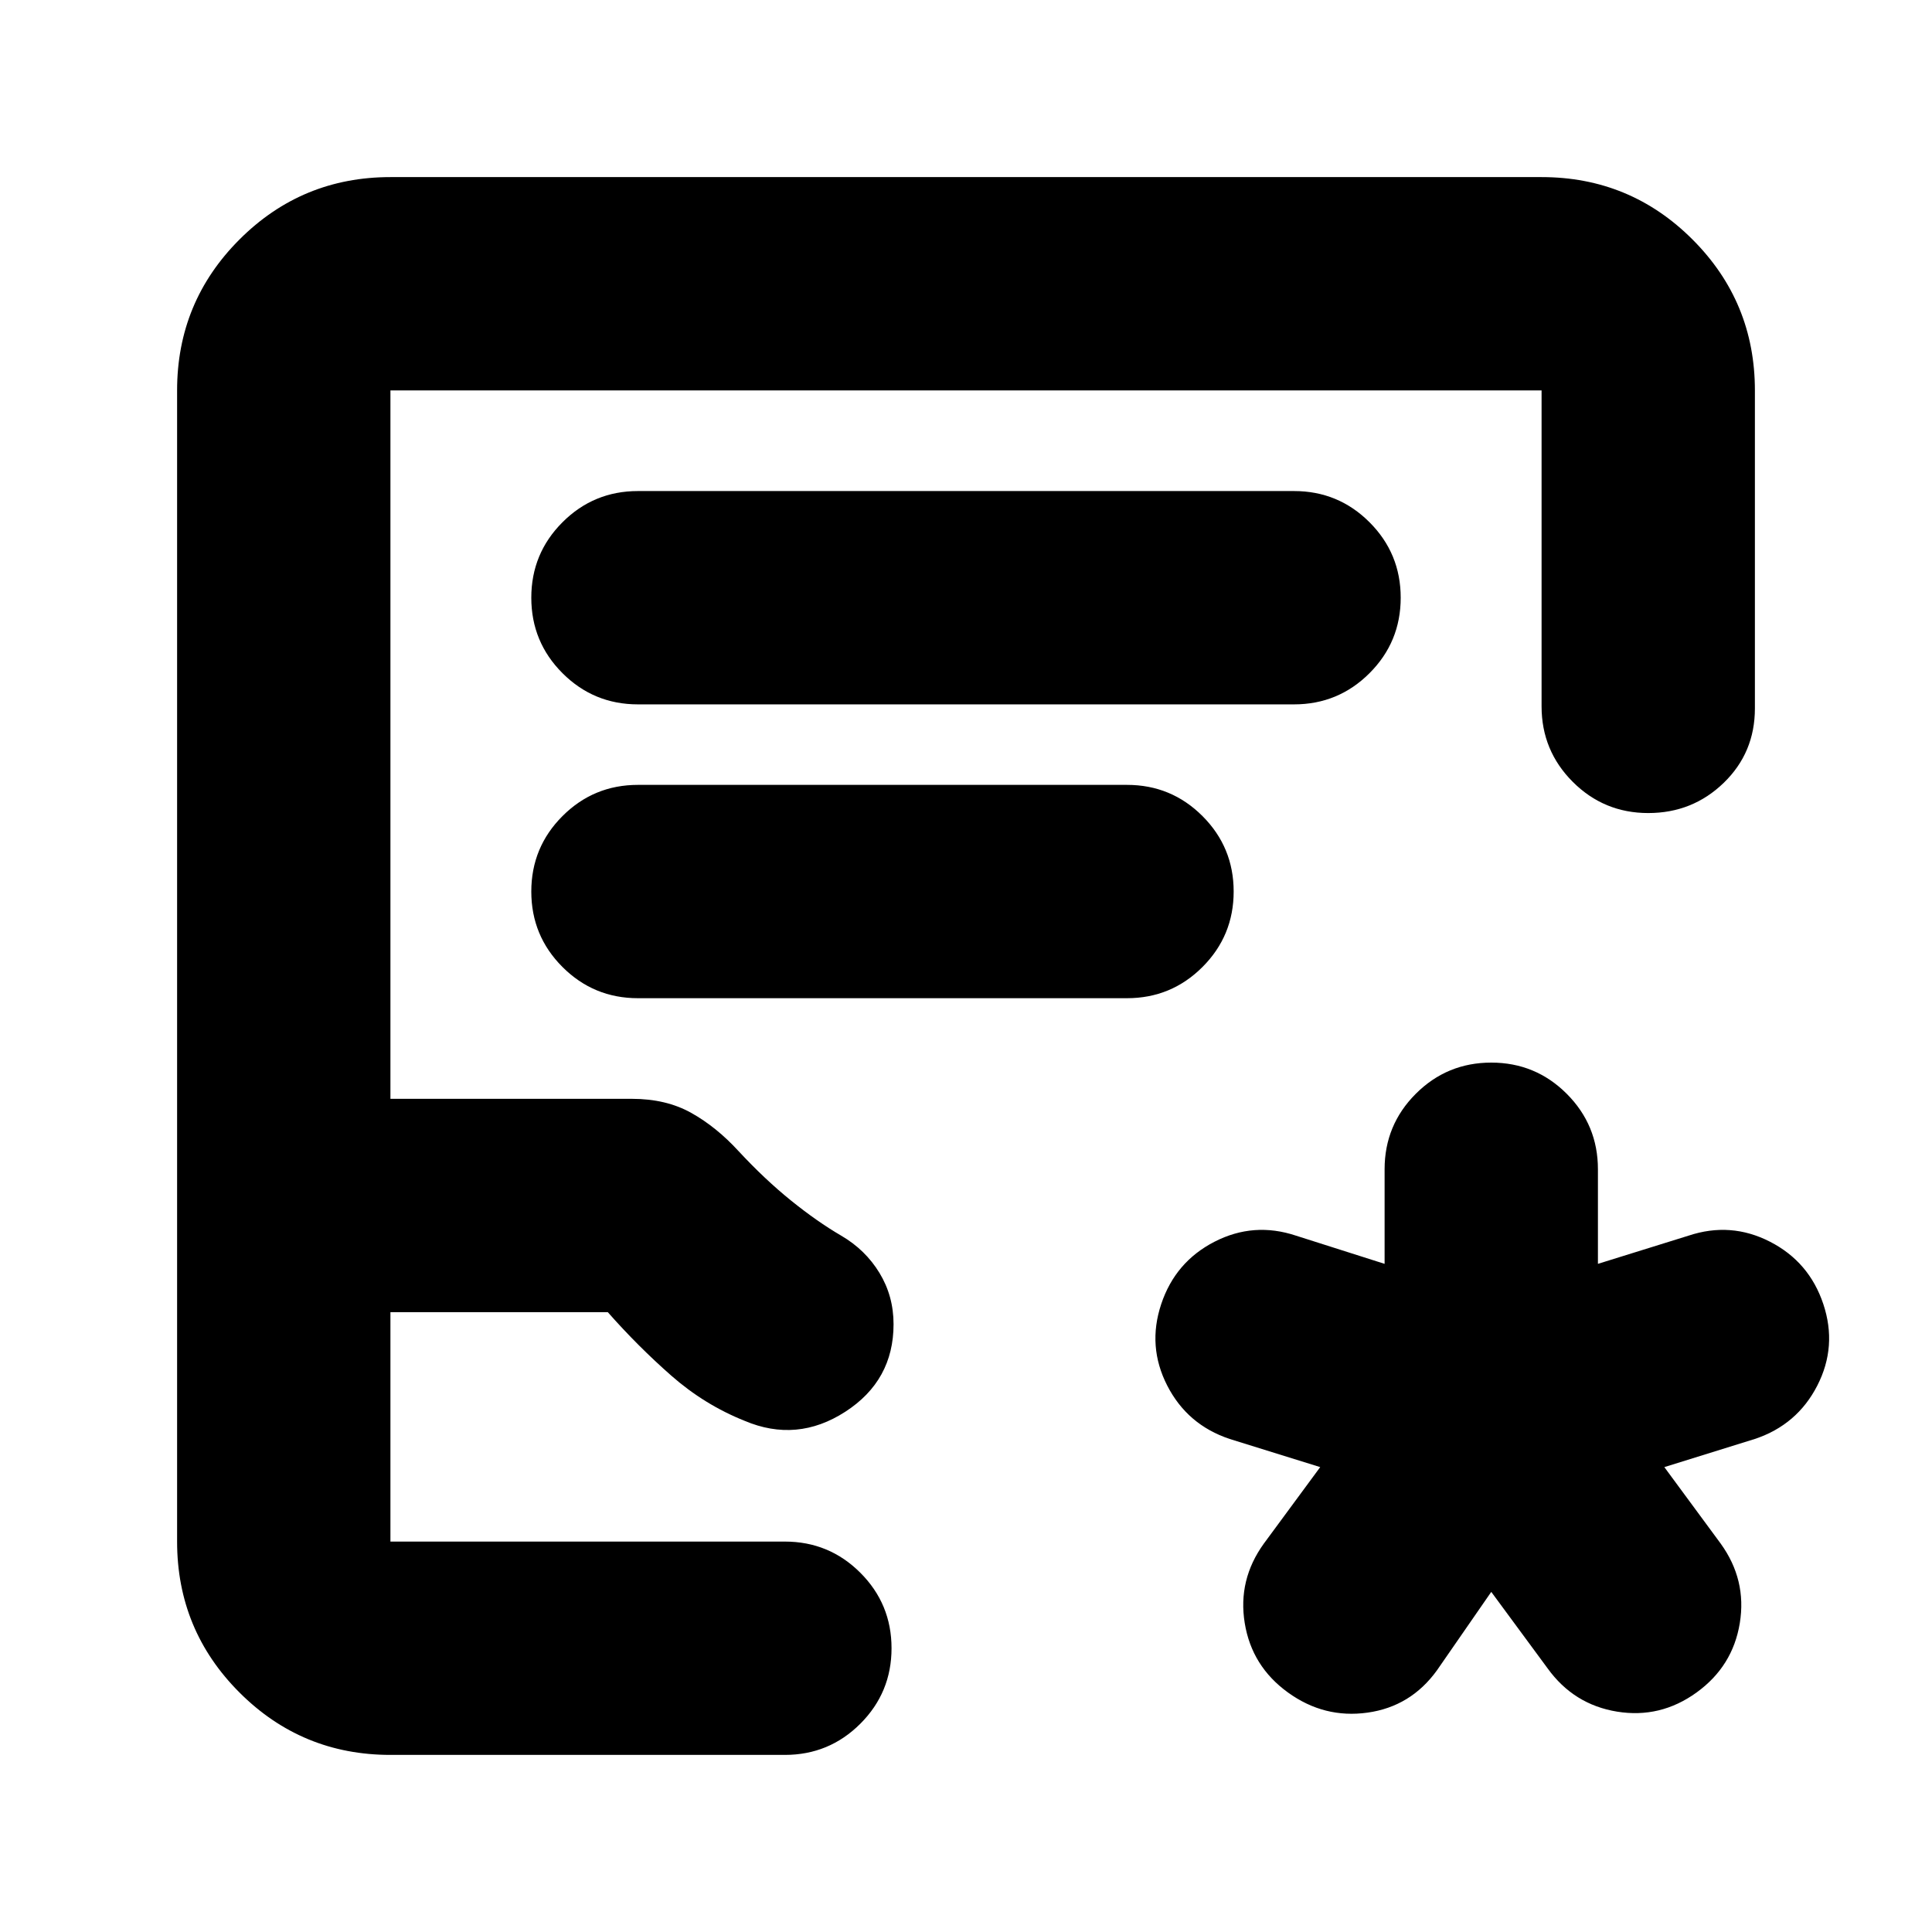 <svg xmlns="http://www.w3.org/2000/svg" height="24" viewBox="0 -960 960 960" width="24"><path d="m741-169-27 39q-13 18-34.5 21T640-119q-18-13-21.5-34.5T628-193l28-38-45-14q-21-7-31-26.5t-3-40.5q7-21 26.5-31t40.5-3l44 14v-47q0-22 15.5-37.5T741-432q22 0 37.5 15.5T794-379v47l45-14q21-7 40.5 3t26.5 31q7 21-3 40.5T872-245l-45 14 28 38q13 18 9.5 39.5T843-119q-18 13-39.5 9.5T769-131l-28-38ZM194-88q-44 0-75-31t-31-75v-572q0-44 31-75t75-31h572q44 0 75 31t31 75v158q0 22-15.5 37T819-556q-22 0-37.5-15.5T766-609v-157H194v352h120q17 0 29.5 7t23.5 19q13 14 26 24.5t25 17.5q12 7 19 18.5t7 25.5q0 28-24 43.5t-50 4.5q-20-8-36.5-22.5T302-308H194v114h196q22 0 37.5 15.5T443-141q0 22-15.5 37.5T390-88H194Zm0-106h247-247Zm123-416h326q22 0 37.5-15.5T696-663q0-22-15.5-37.5T643-716H317q-22 0-37.5 15.5T264-663q0 22 15.5 37.5T317-610Zm0 146h243q22 0 37.5-15.5T613-517q0-22-15.5-37.5T560-570H317q-22 0-37.5 15.5T264-517q0 22 15.5 37.5T317-464Z"/></svg>